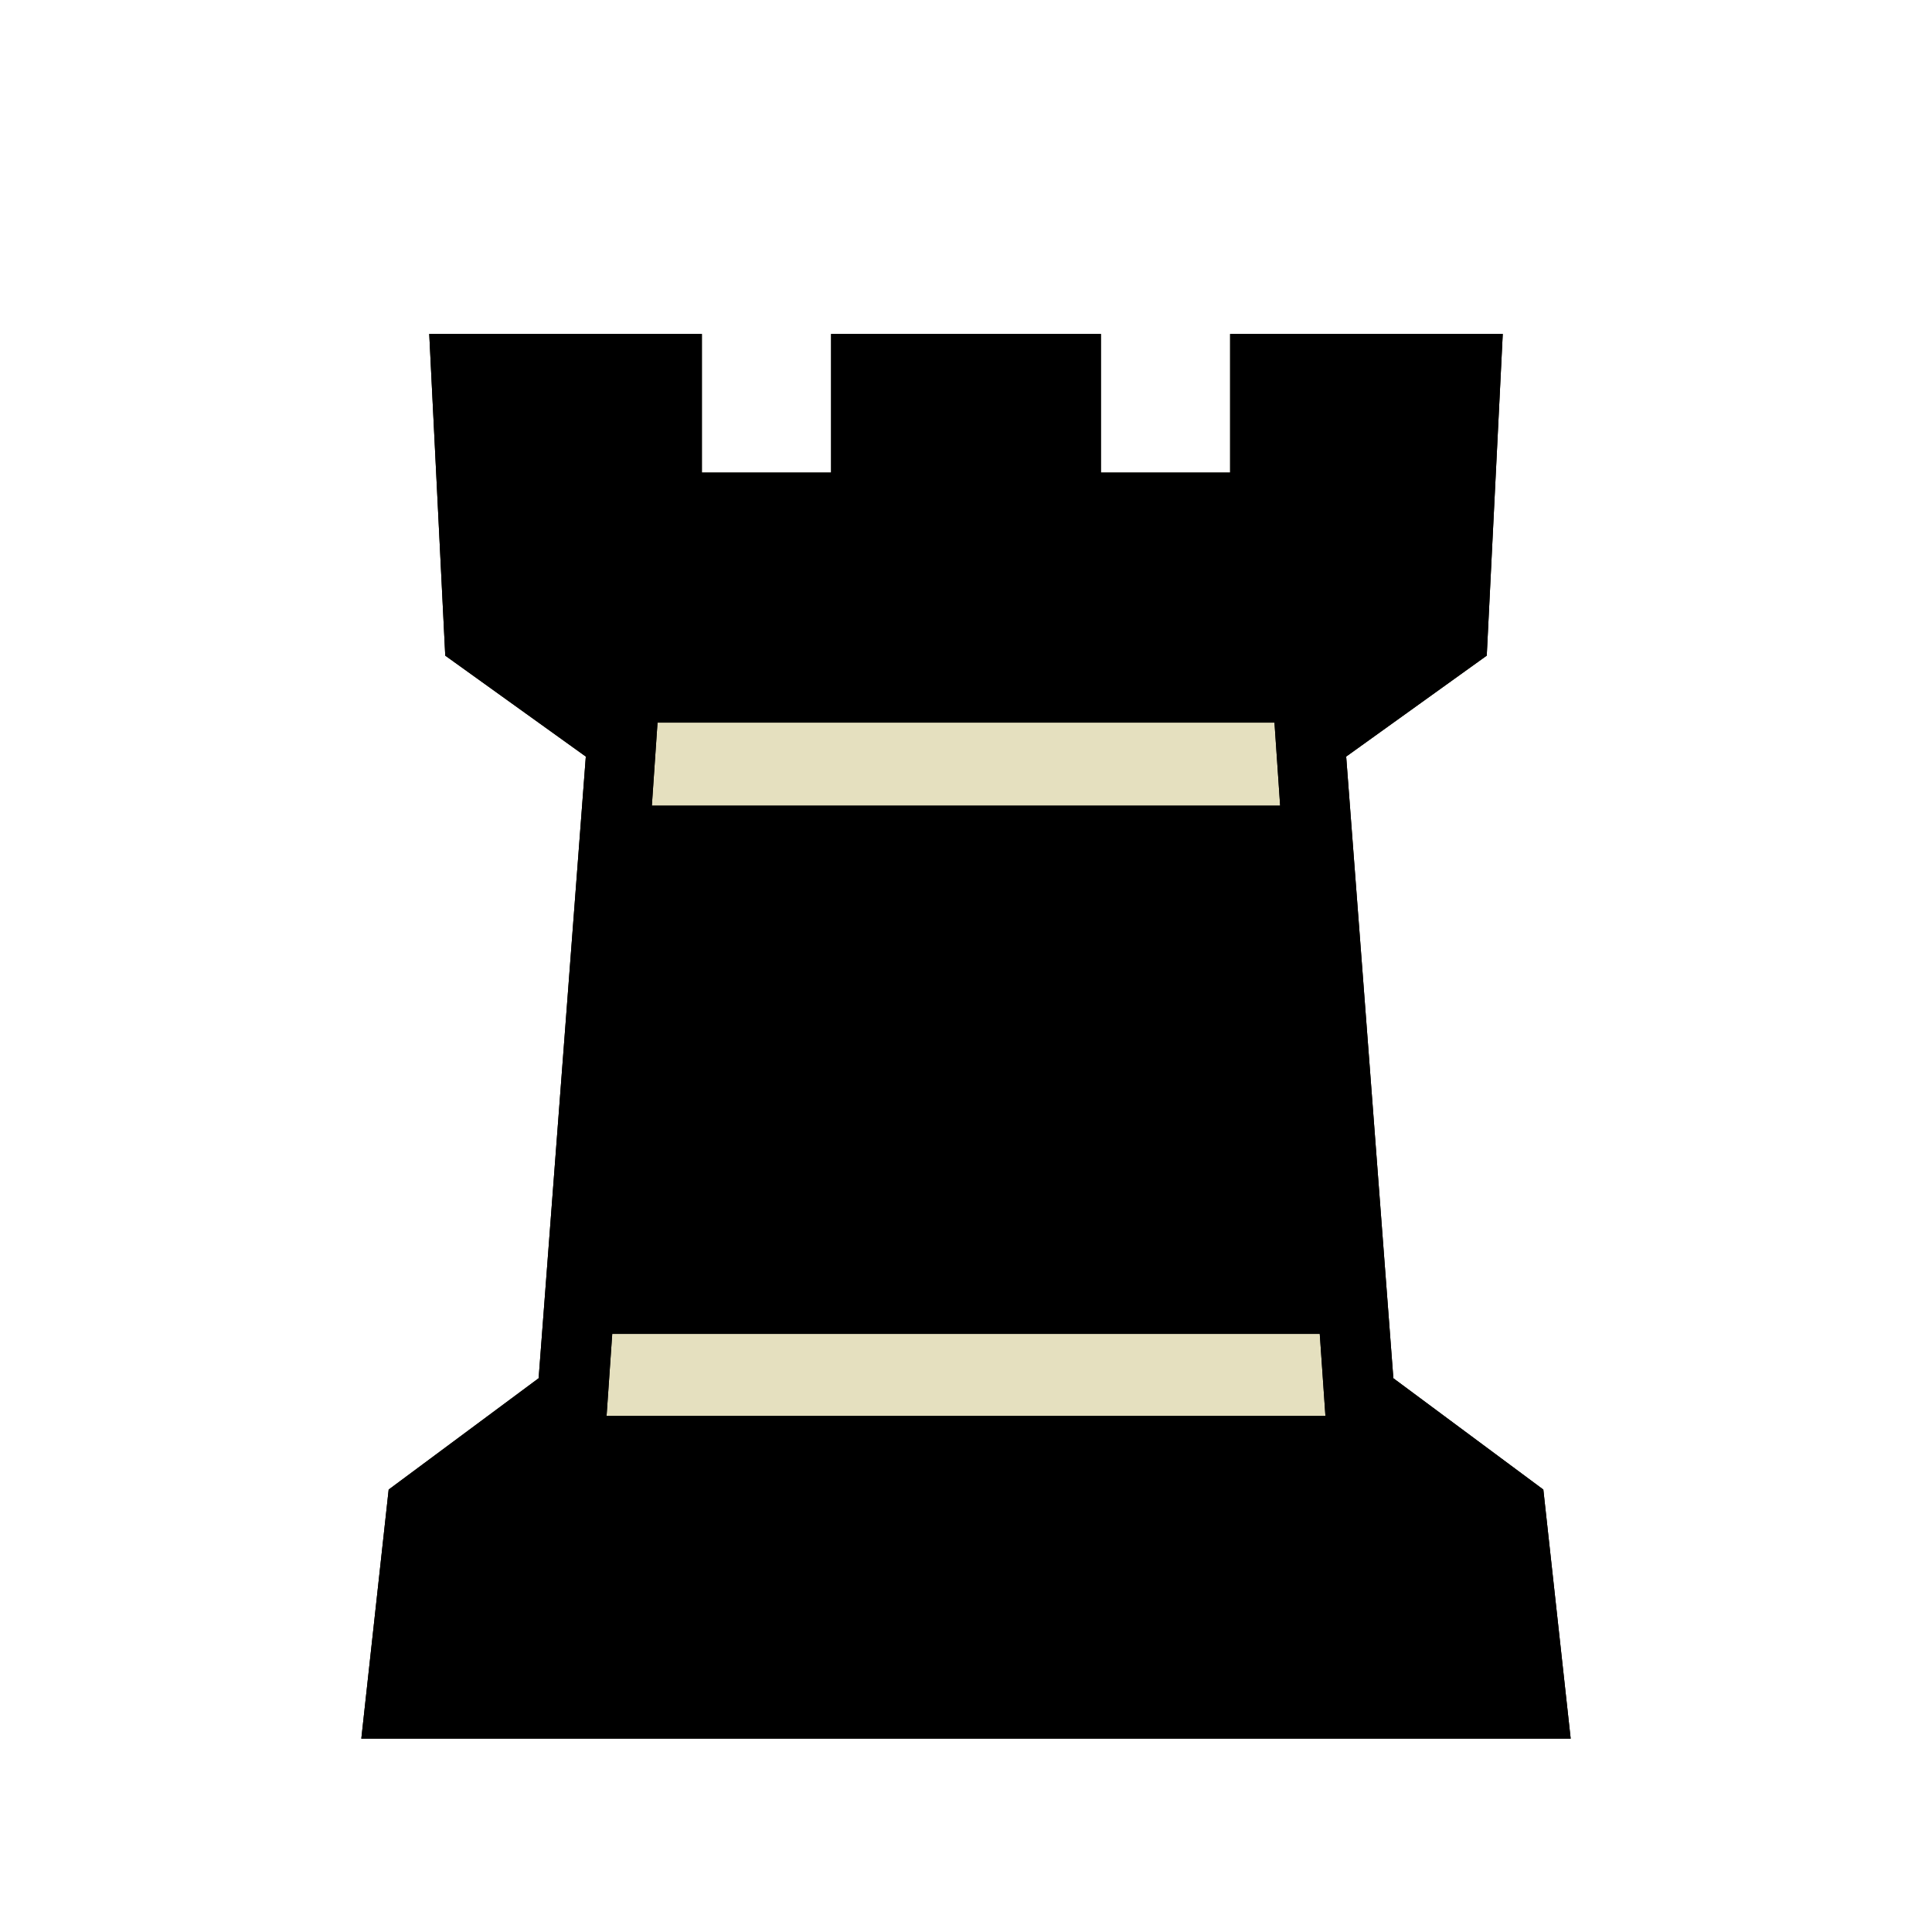 <svg xmlns="http://www.w3.org/2000/svg" version="1.1" id="ludo-svg-node-iy4wkpw1" width="45" height="45" viewBox="0 0 45 45" style="-webkit-tap-highlight-color: rgba(0, 0, 0, 0); width: 45px; height: 45px;"><g id="ludo-svg-node-iy4wkpw2" style="-webkit-tap-highlight-color: rgba(0, 0, 0, 0);"><path id="ludo-svg-node-iy4wkpxu" d="M 22.5 40.496 L 8.416 40.496 L 9.053 34.695 L 12.546 32.102 L 13.645 17.622 L 10.371 15.271 L 9.998 7.778 L 16.348 7.778 L 16.348 11.008 L 19.358 11.008 L 19.358 7.778 L 22.5 7.778 L 25.642 7.778 L 25.642 11.008 L 28.652 11.008 L 28.652 7.778 L 35.002 7.778 L 34.629 15.271 L 31.355 17.622 L 32.454 32.102 L 35.947 34.695 L 36.584 40.496 L 22.5 40.496 Z" fill="#e5e0bf" style="-webkit-tap-highlight-color: rgba(0, 0, 0, 0);"></path><path id="ludo-svg-node-iy4wkpxv" d="M 22.5 18.765 L 29.817 18.765 L 29.685 16.831 L 22.5 16.831 L 15.315 16.831 L 15.183 18.765 L 22.5 18.765 Z" fill="#e5e0bf" style="-webkit-tap-highlight-color: rgba(0, 0, 0, 0);"></path><path id="ludo-svg-node-iy4wkpxw" d="M 22.5 40.496 L 8.416 40.496 L 9.053 34.695 L 12.546 32.102 L 13.645 17.622 L 10.371 15.271 L 9.998 7.778 L 16.348 7.778 L 16.348 11.008 L 19.358 11.008 L 19.358 7.778 L 22.5 7.778 L 25.642 7.778 L 25.642 11.008 L 28.652 11.008 L 28.652 7.778 L 35.002 7.778 L 34.629 15.271 L 31.355 17.622 L 32.454 32.102 L 35.947 34.695 L 36.584 40.496 L 22.5 40.496 M 22.5 18.765 L 29.817 18.765 L 29.685 16.831 L 22.5 16.831 L 15.315 16.831 L 15.183 18.765 L 22.5 18.765 M 22.5 32.981 L 30.872 32.981 L 30.74 31.069 L 22.5 31.069 L 14.26 31.069 L 14.128 32.981 L 22.5 32.981 Z Z" style="-webkit-tap-highlight-color: rgba(0, 0, 0, 0);"></path><path id="ludo-svg-node-iy4wkpw3" d="M 22.5 40.496 L 8.416 40.496 L 9.053 34.695 L 12.546 32.102 L 13.645 17.622 L 10.371 15.271 L 9.998 7.778 L 16.348 7.778 L 16.348 11.008 L 19.358 11.008 L 19.358 7.778 L 22.5 7.778 L 25.642 7.778 L 25.642 11.008 L 28.652 11.008 L 28.652 7.778 L 35.002 7.778 L 34.629 15.271 L 31.355 17.622 L 32.454 32.102 L 35.947 34.695 L 36.584 40.496 L 22.5 40.496 M 22.5 18.765 L 29.817 18.765 L 29.685 16.831 L 22.5 16.831 L 15.315 16.831 L 15.183 18.765 L 22.5 18.765 M 22.5 32.981 L 30.872 32.981 L 30.74 31.069 L 22.5 31.069 L 14.26 31.069 L 14.128 32.981 L 22.5 32.981 Z Z" fill-rule="even-odd" style="-webkit-tap-highlight-color: rgba(0, 0, 0, 0); fill: rgb(0, 0, 0); stroke-width: 0;"></path></g></svg>